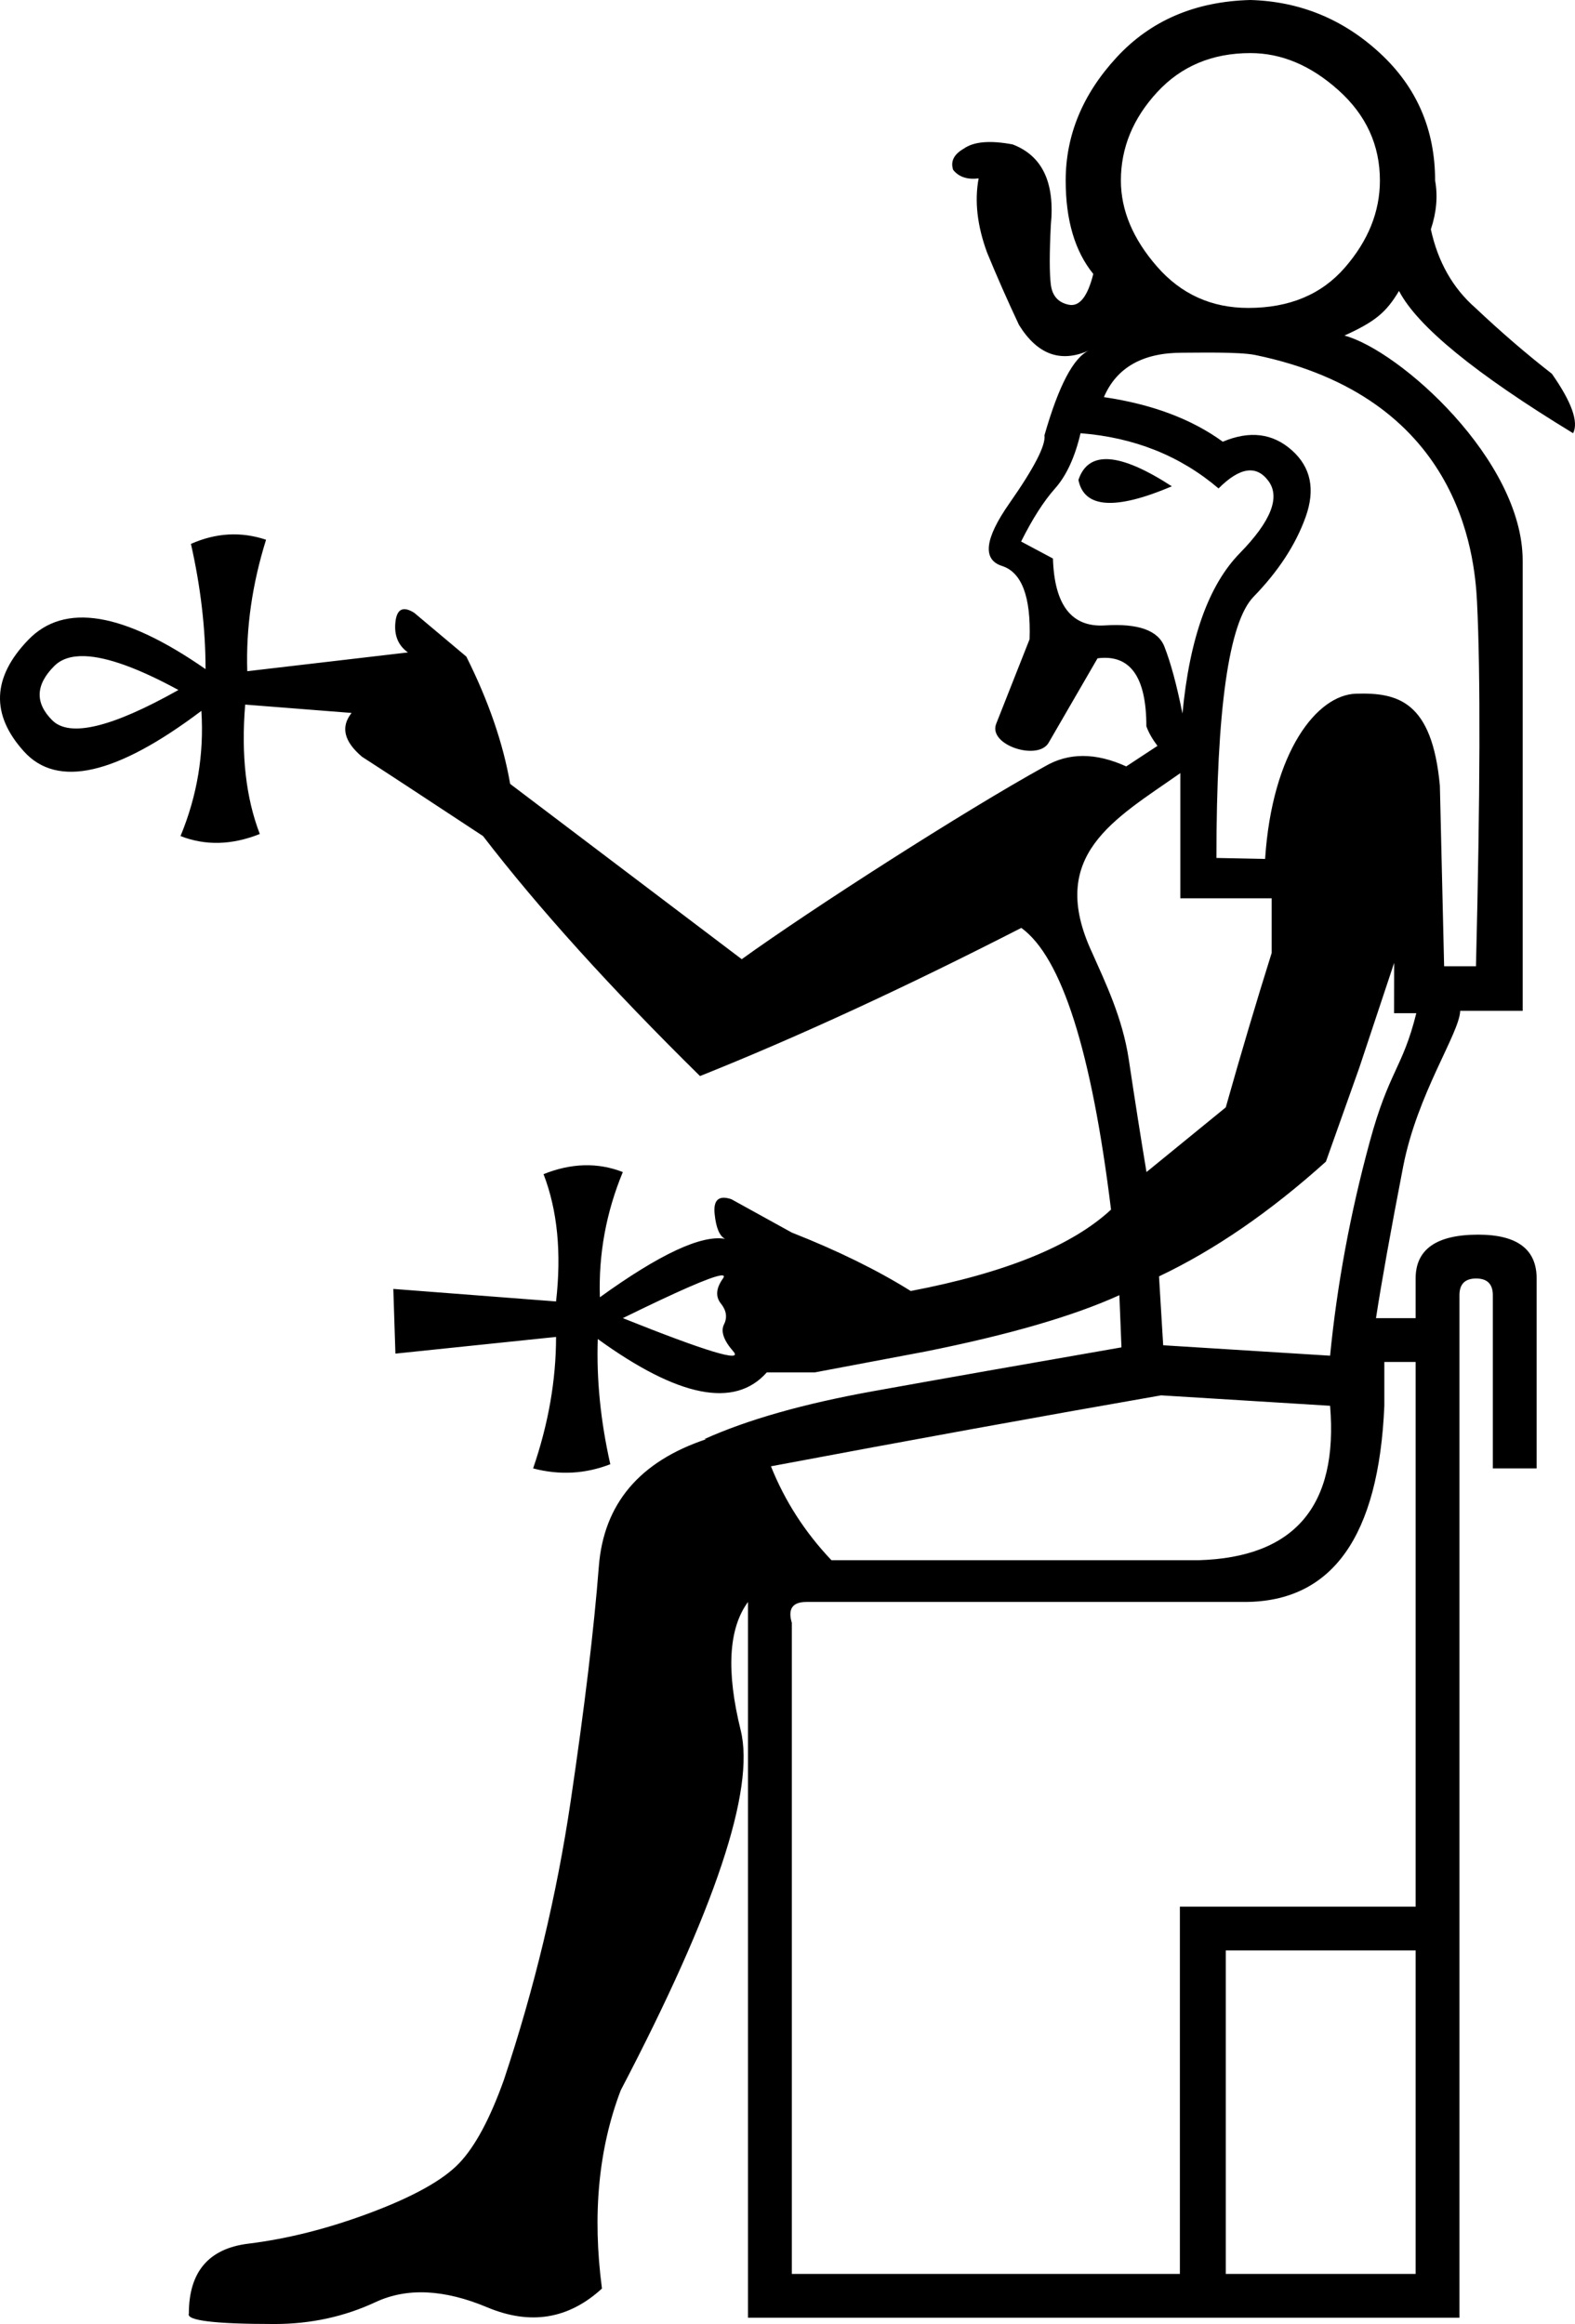 <?xml version="1.0" encoding="UTF-8" standalone="no"?>
<svg
   width="1220.361"
   height="1800.277"
   version="1.1"
   id="svg1"
   xml:space="preserve"
   xmlns="http://www.w3.org/2000/svg"
   xmlns:svg="http://www.w3.org/2000/svg"><defs
     id="defs1" /><path
     id="path1"
     style="display:inline;fill:#000000;stroke:none;stroke-width:96.826"
     d="m 968.849,0 c -42.771,1.097 -77.319,15.902 -103.64,44.416 -26.32,28.514 -39.481,60.321 -39.481,95.415 0,30.708 7.128,54.835 21.385,72.382 -4.387,17.547 -10.693,25.499 -18.918,23.854 -8.225,-1.645 -12.886,-6.853 -13.983,-15.627 -1.097,-8.774 -1.097,-24.13 0,-46.064 3.29,-32.901 -6.579,-53.738 -29.61,-62.511 -17.546,-3.29 -30.16,-2.194 -37.837,3.29 -7.677,4.387 -10.42,9.872 -8.227,16.452 4.387,5.483 10.968,7.676 19.741,6.579 -3.29,17.547 -1.096,36.741 6.581,57.578 7.677,18.644 15.901,37.288 24.675,55.932 14.257,23.031 32.354,29.612 54.289,19.741 -12.064,5.484 -23.58,27.419 -34.547,65.803 1.097,7.677 -7.951,25.223 -27.143,52.641 -19.193,27.418 -21.112,43.595 -5.758,48.53 15.353,4.935 22.482,23.854 21.385,56.755 l -25.861,65.478 c -6.545,16.572 32.347,28.977 40.586,14.76 l 37.917,-65.434 c 25.223,-3.29 37.837,14.258 37.837,52.643 2.012,5.577 5.188,10.664 8.614,15.177 l -24.216,15.909 c -23.709,-10.777 -44.725,-10.777 -63.046,0 -62.507,34.486 -180.982,110.541 -234.867,149.339 L 395.284,607.246 c -5.389,-31.253 -16.705,-64.125 -33.948,-98.612 l -40.414,-33.948 c -8.622,-5.389 -13.47,-2.963 -14.548,7.275 -1.078,10.238 2.155,18.052 9.699,23.44 l -124.476,14.55 c -1.078,-33.409 3.773,-67.358 14.55,-101.845 -9.699,-3.233 -19.398,-4.581 -29.098,-4.042 -9.7,0.539 -19.4,2.964 -29.1,7.275 7.544,33.409 11.315,65.741 11.315,96.994 C 95.68,474.148 49.876,466.605 21.856,495.702 c -28.02,29.098 -29.098,57.927 -3.233,86.486 25.865,28.559 71.669,18.052 137.409,-31.522 2.155,33.409 -3.233,65.741 -16.165,96.994 19.399,7.544 39.876,7.004 61.43,-1.618 C 190.519,618.023 186.746,584.613 189.979,545.816 l 82.446,6.466 c -8.622,10.777 -5.928,22.094 8.082,33.948 15.088,9.699 46.342,30.177 93.761,61.43 43.108,56.04 99.151,118.009 168.124,185.905 75.439,-30.176 158.426,-68.434 248.952,-114.775 31.253,22.632 54.426,95.38 69.514,218.237 -30.176,28.02 -81.908,49.036 -155.191,63.046 -25.865,-16.166 -56.581,-31.255 -92.146,-45.265 l -46.881,-25.865 c -9.699,-3.233 -14.01,0.54 -12.932,11.317 1.078,10.777 3.773,17.243 8.084,19.398 -18.321,-3.233 -50.653,11.854 -96.994,45.263 -1.078,-33.409 4.848,-65.741 17.781,-96.994 -19.399,-7.544 -39.874,-7.004 -61.428,1.618 10.777,28.02 14.01,60.891 9.699,98.61 l -126.094,-9.699 1.618,50.114 124.476,-12.932 c 0,33.409 -5.928,67.358 -17.783,101.845 20.476,5.389 40.414,4.309 59.813,-3.233 -7.544,-33.409 -10.777,-65.741 -9.699,-96.994 62.507,45.264 106.155,53.885 130.942,25.865 h 37.181 l 85.677,-16.165 c 64.662,-12.933 114.779,-27.482 150.343,-43.648 l 1.616,40.414 c -74.361,12.933 -138.486,24.249 -192.371,33.948 -53.885,9.7 -97.536,22.093 -130.944,37.181 h 1.618 c -51.73,17.244 -79.481,50.112 -83.253,98.61 -3.772,48.496 -11.048,109.121 -21.825,181.865 -10.777,72.744 -28.02,144.684 -51.729,215.813 -10.777,30.174 -22.363,51.731 -34.757,64.663 -12.393,12.933 -35.027,25.594 -67.896,37.988 -32.87,12.394 -64.662,20.477 -95.377,24.249 -30.714,3.772 -46.074,21.824 -46.074,54.155 -2.155,5.389 19.94,8.084 66.281,8.084 28.02,0 54.154,-5.658 78.402,-16.974 24.248,-11.316 53.079,-9.968 86.488,4.042 33.409,14.01 63.046,9.16 88.91,-14.55 -7.544,-57.117 -2.693,-108.311 14.55,-153.574 73.284,-140.101 104.268,-233.056 92.952,-278.859 -11.316,-45.801 -9.43,-78.945 5.657,-99.42 v 554.485 h 551.252 v -792.12 c 0,-8.622 4.311,-12.932 12.932,-12.932 8.62,0 12.934,4.31 12.934,12.932 v 134.175 h 33.948 V 990.374 c 0,-22.632 -15.09,-33.948 -45.265,-33.948 -32.331,0 -48.498,11.316 -48.498,33.948 v 30.715 h -30.713 c 4.311,-28.021 11.316,-67.09 21.014,-117.203 11.002,-56.841 43.653,-103.32 44.236,-120.834 h 48.407 V 434.298 c 0,-77.914 -95.319,-162.806 -138.072,-174.356 24.128,-10.967 32.383,-18.117 42.254,-34.567 14.257,27.417 59.222,64.158 134.895,110.219 4.387,-8.774 -1.096,-24.128 -16.45,-46.062 -19.741,-15.354 -39.483,-32.353 -59.224,-50.997 -17.547,-15.354 -29.062,-35.644 -34.545,-60.868 4.387,-13.16 5.483,-25.773 3.29,-37.837 0,-39.481 -14.257,-72.384 -42.77,-98.704 C 1040.684,14.806 1007.233,1.097 968.849,0 Z m 0,41.126 c 24.128,0 46.884,9.597 68.27,28.789 21.385,19.192 32.079,42.498 32.079,69.915 0,24.127 -9.049,46.609 -27.143,67.447 -18.096,20.837 -43.047,31.258 -74.851,31.258 -28.515,0 -52.094,-10.693 -70.738,-32.079 -18.644,-21.386 -27.966,-43.595 -27.966,-66.626 0,-25.224 9.322,-47.981 27.966,-68.27 18.644,-20.289 42.774,-30.435 72.384,-30.435 z M 943.638,273.157 c 11.188,0.113 22.666,0.547 28.973,1.849 157.64,32.557 169.939,152.919 171.843,191.37 2.741,55.383 2.467,149.428 -0.823,282.128 h -24.677 L 1115.664,608.674 c -6.026,-65.726 -32.696,-72.267 -64.957,-71.311 -30.166,0.894 -64.981,44.667 -70.465,128.016 l -37.714,-0.773 c 0,-115.153 9.595,-182.602 28.787,-202.342 19.192,-19.741 32.63,-40.305 40.305,-61.691 7.677,-21.386 4.112,-38.659 -10.694,-51.82 -14.805,-13.16 -32.626,-15.355 -53.464,-6.581 -24.127,-17.547 -54.837,-29.062 -92.125,-34.545 9.87,-23.031 30.229,-34.495 61.073,-34.392 5.141,0.017 16.038,-0.192 27.226,-0.079 z m -106.395,62.437 c 41.675,3.29 77.319,17.548 106.929,42.772 16.451,-16.45 29.338,-18.37 38.66,-5.758 9.322,12.612 1.918,31.257 -22.21,55.932 -24.127,24.676 -38.932,66.077 -44.416,124.202 -4.386,-21.934 -9.048,-39.208 -13.983,-51.82 -4.935,-12.612 -20.289,-18.095 -46.062,-16.45 -25.773,1.645 -39.207,-15.629 -40.303,-51.82 l -24.677,-13.16 c 8.774,-17.547 17.547,-31.256 26.32,-41.126 8.774,-9.87 15.354,-24.128 19.741,-42.772 z m 17.876,20.133 c -9.656,0.63 -16.163,5.983 -19.521,16.058 4.387,21.934 28.516,23.579 72.384,4.935 -20.289,-13.16 -36.467,-20.151 -48.53,-20.974 -1.508,-0.103 -2.953,-0.11 -4.332,-0.02 z M 65.82,508.294 c 17.302,0.631 41.447,9.366 72.43,26.205 -51.73,29.098 -84.332,36.912 -97.803,23.44 -13.471,-13.471 -12.933,-27.481 1.616,-42.03 5.456,-5.456 13.376,-7.995 23.757,-7.616 z m 848.74,90.59 v 96.98 h 70.775 v 16.458 25.867 c -11.855,37.719 -23.711,77.595 -35.566,119.626 l -61.43,50.114 c -4.311,-25.865 -8.889,-54.964 -13.739,-87.295 -4.85,-32.331 -18.403,-60.105 -28.291,-82.444 -35.507,-75.809 17.324,-103.537 68.251,-139.304 z m 165.671,147.005 -0.078,38.98 h 17.253 c -10.777,43.108 -21.004,44.117 -36.092,99.618 -15.088,55.502 -25.326,110.736 -30.715,165.699 l -129.325,-8.084 -3.233,-53.347 c 43.108,-20.477 86.217,-50.113 129.325,-88.91 l 25.864,-72.747 z M 558.356,988.051 c 2.56,-0.337 3.166,0.437 1.819,2.323 -5.388,7.544 -5.926,14.01 -1.616,19.398 4.311,5.389 5.118,10.777 2.424,16.166 -2.694,5.389 -0.269,12.394 7.275,21.016 7.544,8.622 -21.018,6e-4 -85.679,-25.865 42.838,-21.015 68.098,-32.028 75.776,-33.039 z m 514.274,66.985 h 24.247 v 421.927 H 914.205 v 284.516 H 613.522 v -504.371 c -3.233,-10.777 0.54,-16.165 11.317,-16.165 h 339.48 c 67.895,0 104,-50.655 108.311,-151.958 z m -172.974,25.867 130.942,8.082 c 6.466,77.594 -27.483,117.472 -101.845,119.628 H 644.237 c -20.476,-21.554 -36.104,-45.804 -46.881,-72.747 108.848,-20.477 209.617,-38.797 302.299,-54.962 z m 50.114,430.008 h 147.108 v 250.568 H 949.769 Z" /></svg>
